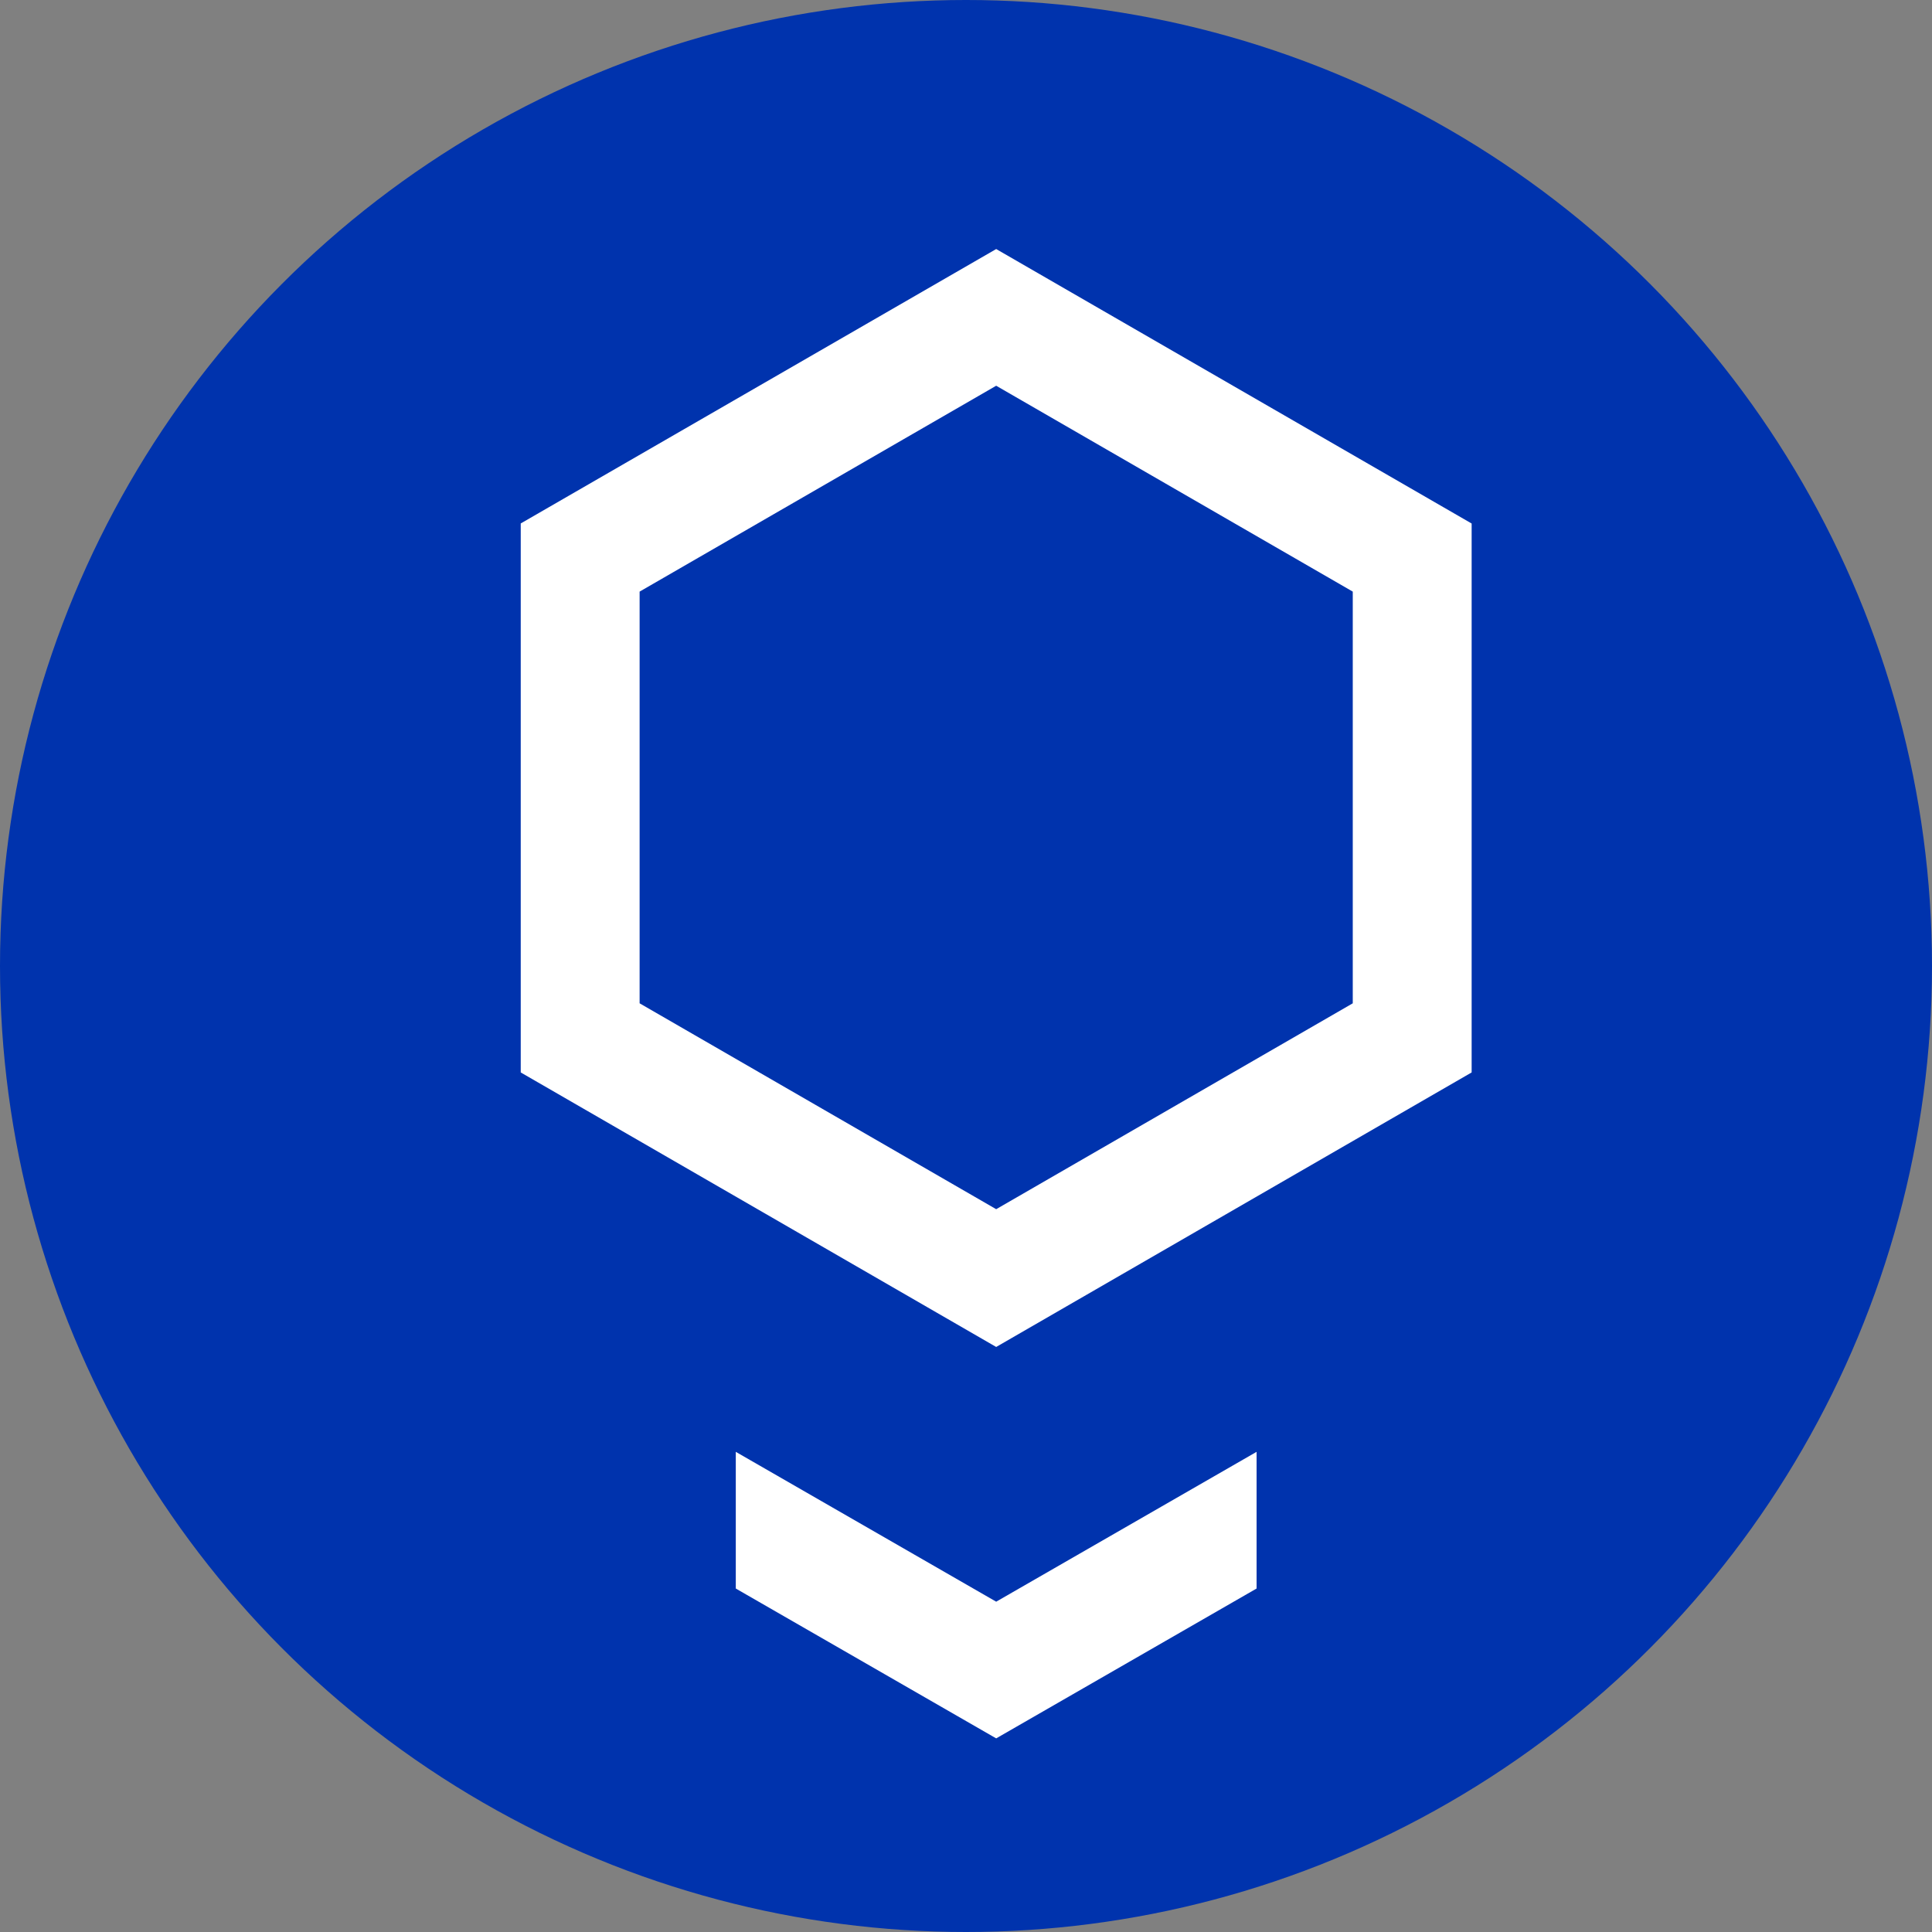 <?xml version="1.0" encoding="UTF-8"?>
<svg width="32px" height="32px" viewBox="0 0 32 32" xmlns="http://www.w3.org/2000/svg">
    <rect x="0" y="0" width="32" height="32" fill="#808080" stroke="none"/>
    <g fill="none" fill-rule="evenodd">
        <circle fill="#0033AD" cx="16" cy="16" r="16"/>
        <path d="M16.5 4.125l7.875 4.546v9.092L16.5 22.31 8.625 17.763V8.67L16.5 4.125zm0 2.264l-5.906 3.41v6.819l5.906 3.41 5.906-3.41V9.799L16.5 6.389z" fill="#FFFFFF"/>
        <path d="M20.813 24.047v2.264l-4.313 2.482-4.313-2.482v-2.264l4.313 2.482 4.313-2.482z" fill="#FFFFFF"/>
    </g>
</svg>
